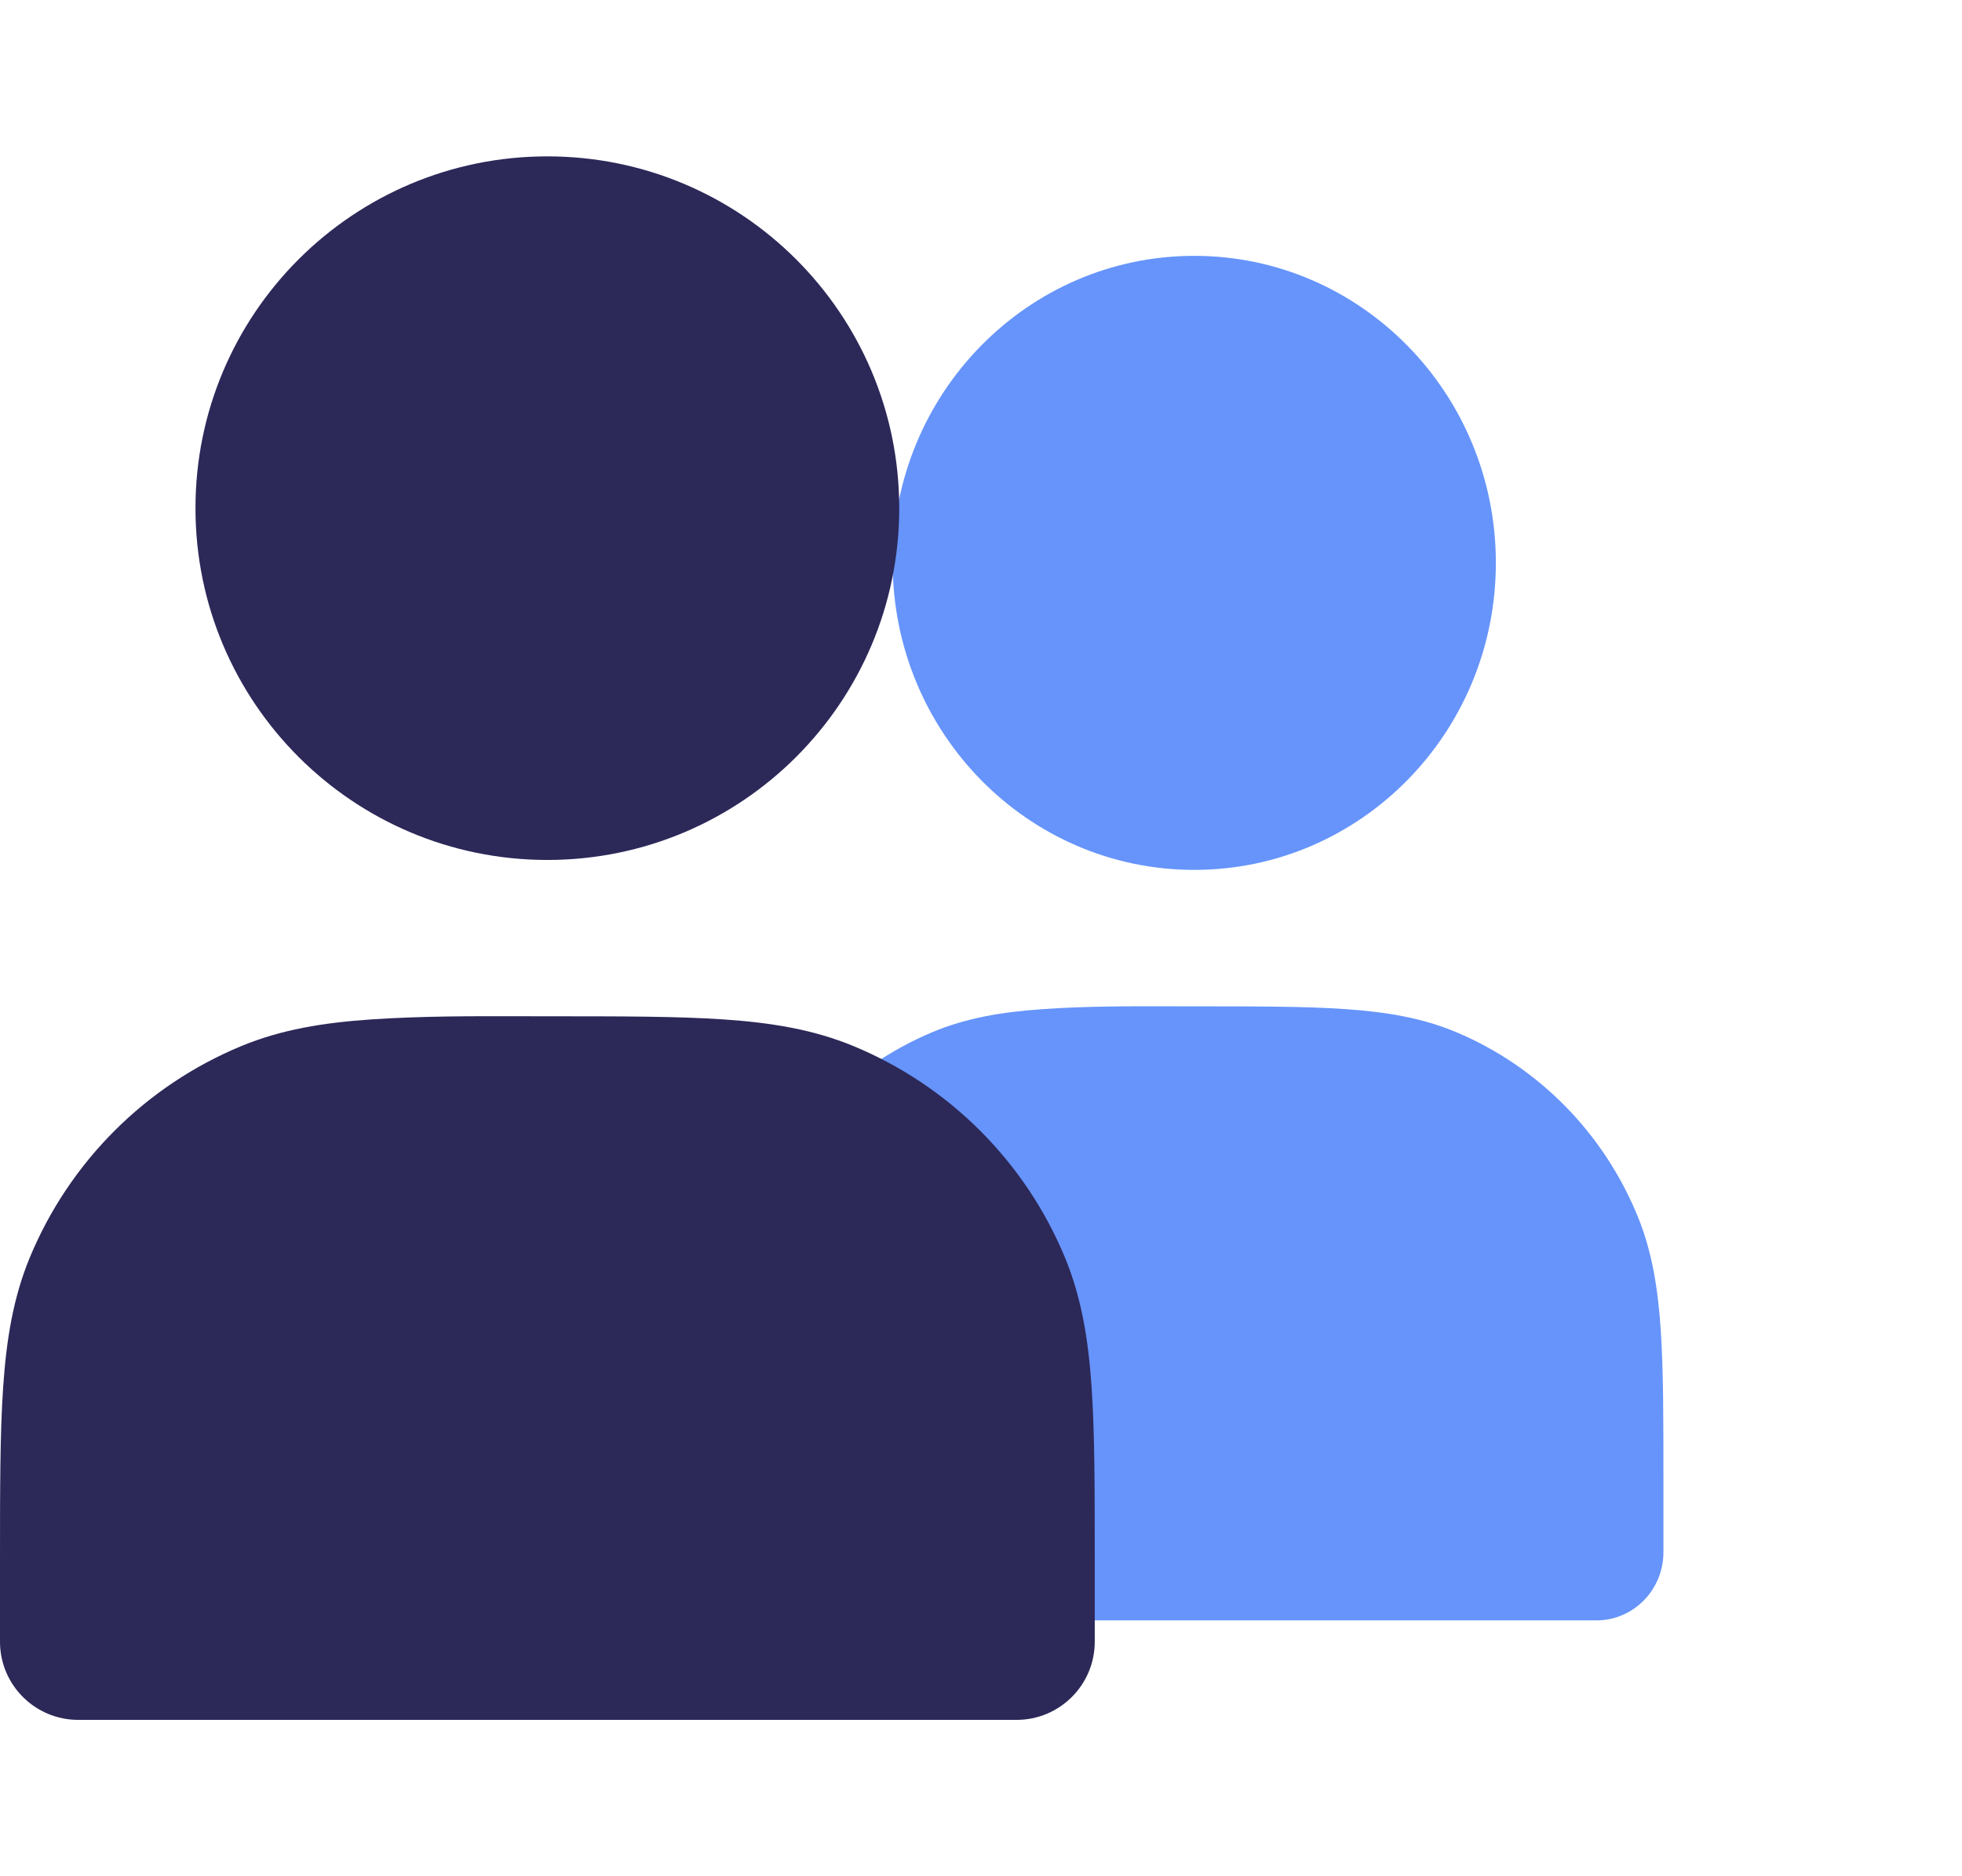 <svg width="46" height="44" viewBox="0 0 46 44" fill="none" xmlns="http://www.w3.org/2000/svg">
<path d="M28 6C24.095 6 20.929 9.224 20.929 13.2C20.929 17.177 24.095 20.4 28 20.4C31.905 20.4 35.071 17.177 35.071 13.2C35.071 9.224 31.905 6 28 6Z" fill="#6694FB"/>
<path d="M27.5 23.599C26.484 23.597 25.467 23.594 24.454 23.665C23.497 23.731 22.651 23.871 21.85 24.209C19.925 25.021 18.395 26.578 17.598 28.538C17.266 29.354 17.129 30.215 17.064 31.189C17 32.136 17 33.3 17 34.743V36.4C17 37.284 17.704 38 18.571 38H37.429C38.296 38 39 37.284 39 36.4V34.743C39 33.3 39 32.136 38.937 31.189C38.871 30.215 38.734 29.354 38.402 28.538C37.605 26.578 36.075 25.021 34.15 24.209C33.349 23.871 32.503 23.731 31.546 23.665C30.616 23.6 29.473 23.6 28.056 23.6C27.871 23.6 27.685 23.599 27.5 23.599Z" fill="#6694FB"/>
<path d="M12.833 3.667C8.277 3.667 4.583 7.36 4.583 11.917C4.583 16.473 8.277 20.167 12.833 20.167C17.39 20.167 21.083 16.473 21.083 11.917C21.083 7.36 17.39 3.667 12.833 3.667Z" fill="#2C2858"/>
<path d="M12.25 23.832C11.065 23.829 9.878 23.827 8.696 23.907C7.58 23.983 6.593 24.144 5.659 24.531C3.413 25.461 1.628 27.246 0.698 29.492C0.311 30.426 0.15 31.413 0.074 32.529C-2.12044e-05 33.615 -1.15048e-05 34.948 2.96947e-07 36.601V38.5C2.96947e-07 39.512 0.821 40.333 1.833 40.333H23.833C24.846 40.333 25.667 39.512 25.667 38.5V36.601C25.667 34.948 25.667 33.615 25.593 32.529C25.517 31.413 25.356 30.426 24.969 29.492C24.039 27.246 22.254 25.461 20.008 24.531C19.073 24.144 18.087 23.983 16.971 23.907C15.885 23.833 14.552 23.833 12.899 23.833C12.682 23.833 12.466 23.833 12.25 23.832Z" fill="#2C2858"/>
</svg>
